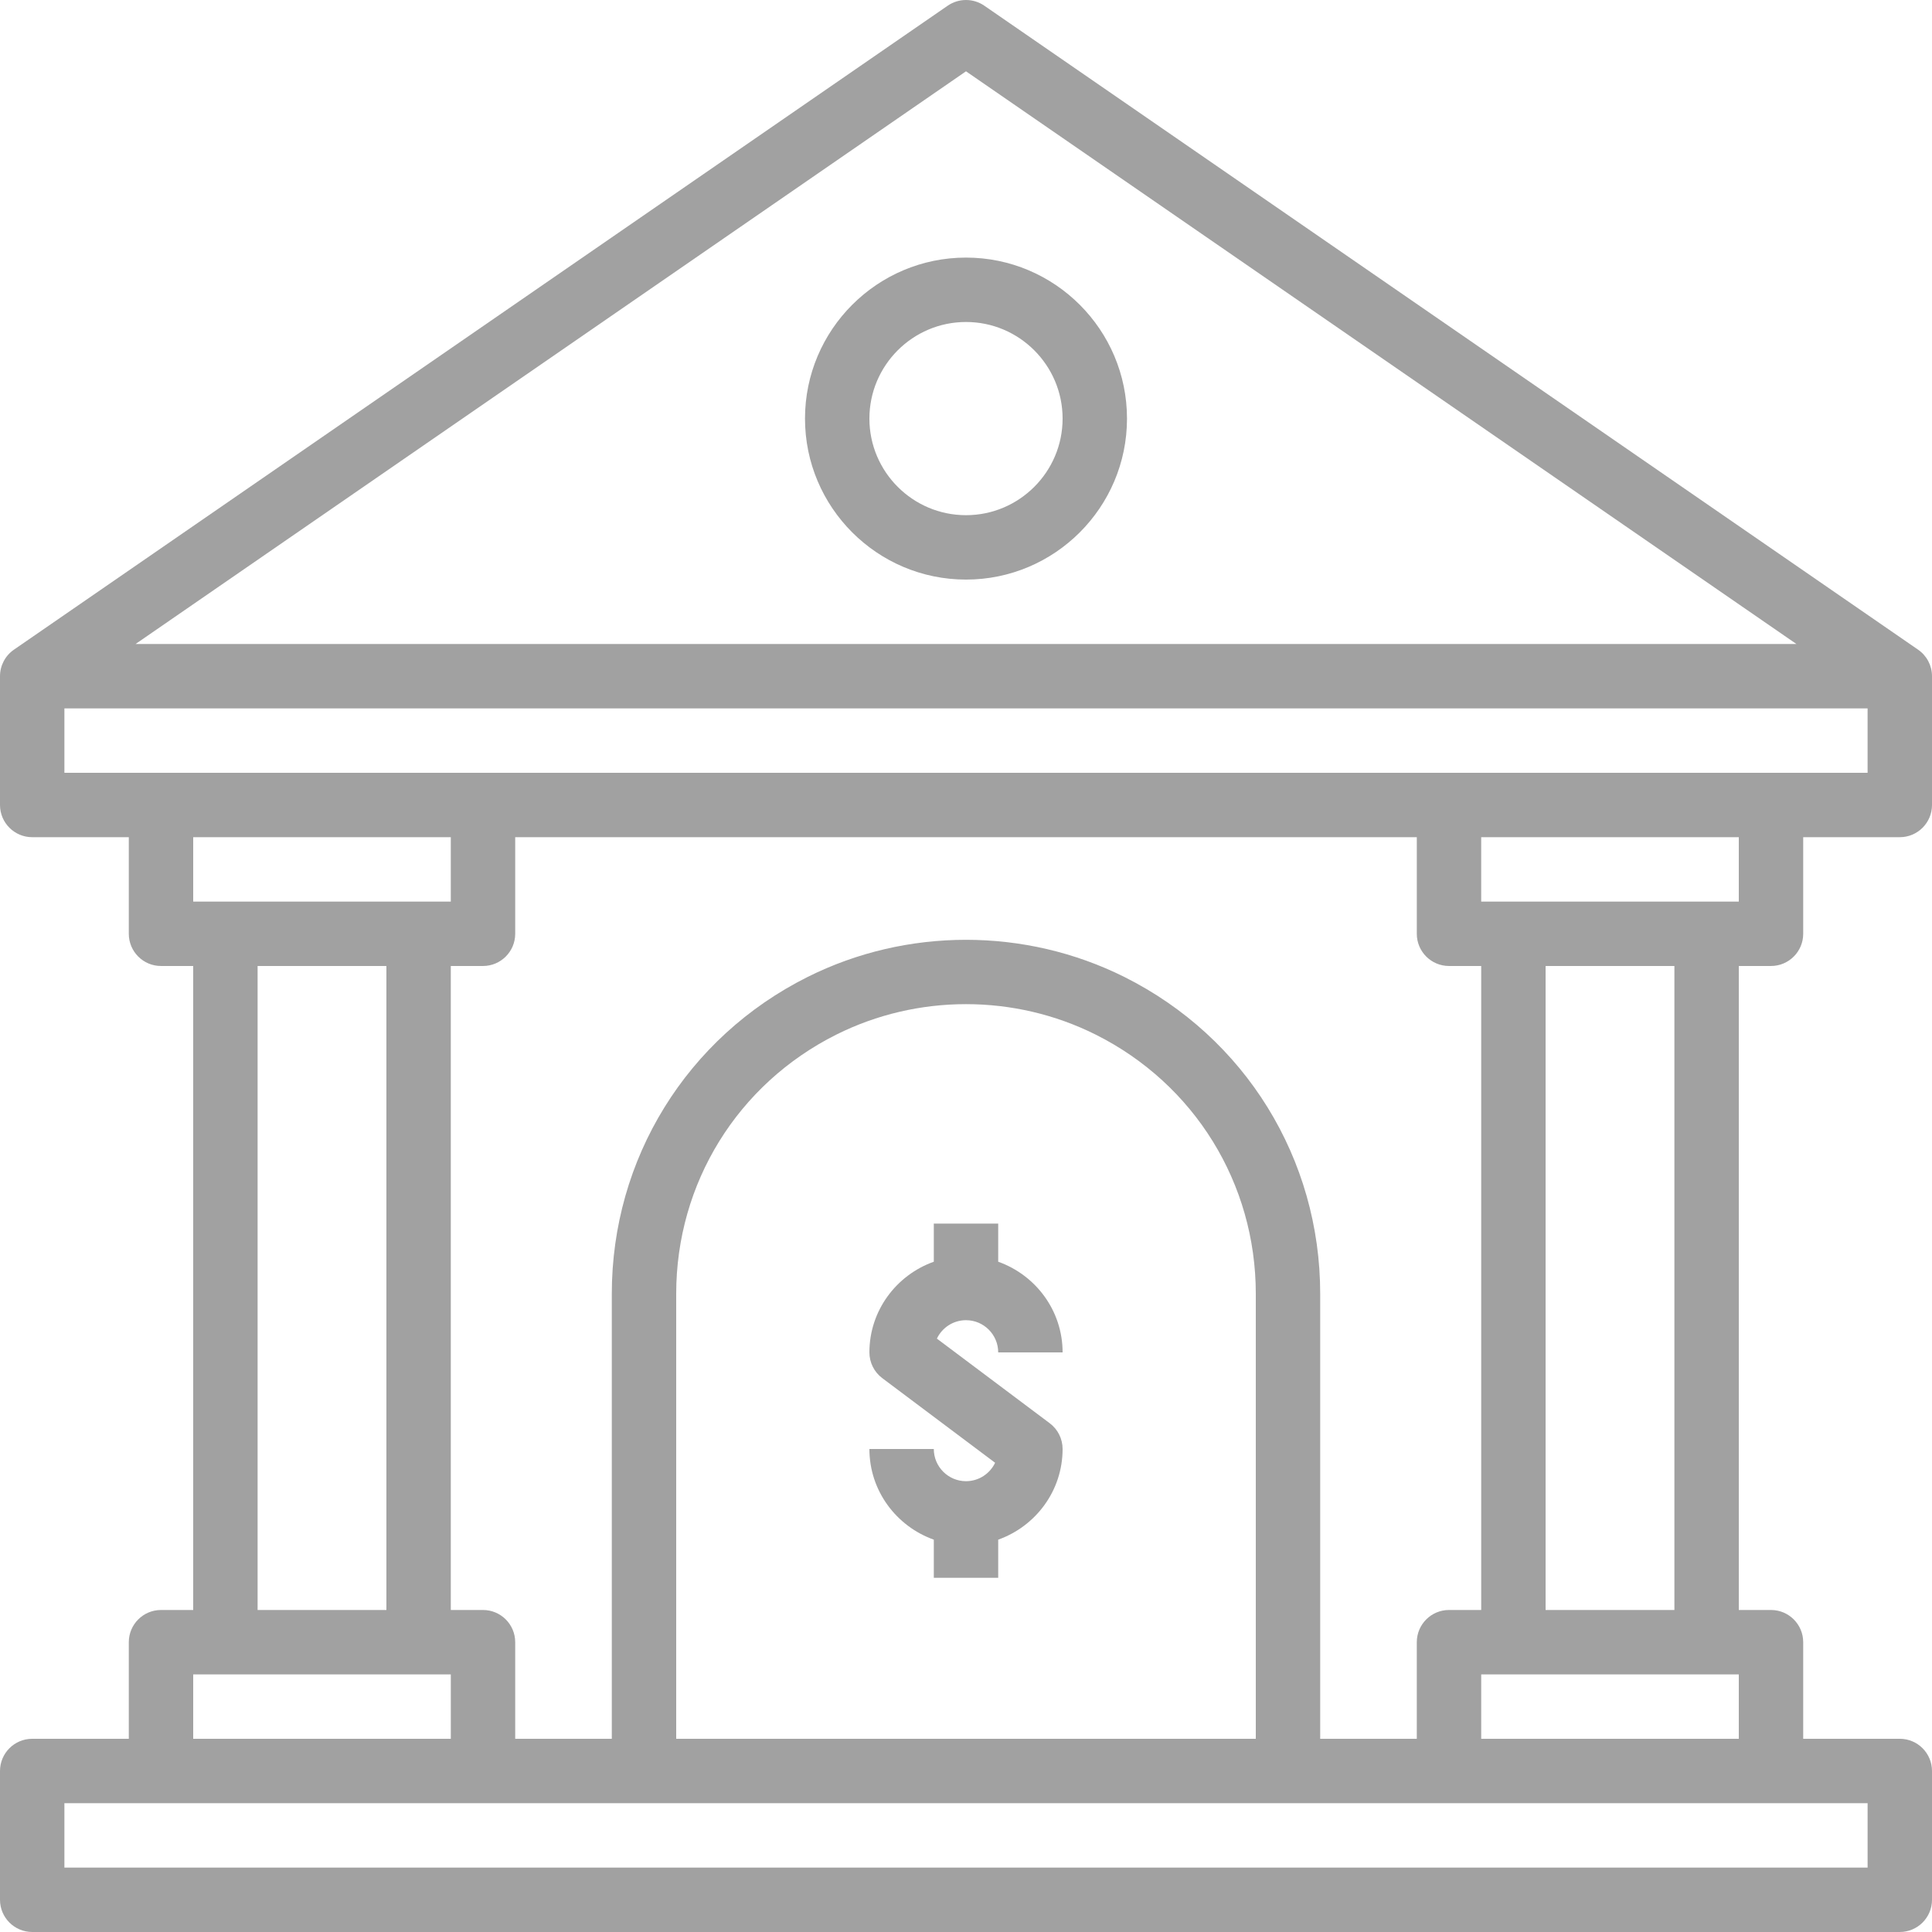 <?xml version="1.0" encoding="iso-8859-1"?>
<!-- Generator: Adobe Illustrator 19.0.0, SVG Export Plug-In . SVG Version: 6.00 Build 0)  -->
<svg xmlns="http://www.w3.org/2000/svg" xmlns:xlink="http://www.w3.org/1999/xlink" version="1.1" id="Capa_1" x="0px" y="0px" viewBox="0 0 480 480" style="enable-background:new 0 0 480 480;" xml:space="preserve" width="512px" height="512px">
<g>
	<g>
		<path d="M440,239.997c4.416,0,8-3.584,8-8v-24h24c4.416,0,8-3.584,8-8v-32c0-2.632-1.296-5.096-3.456-6.584l-232-160    c-2.736-1.88-6.352-1.88-9.088,0l-232,160C1.296,162.901,0,165.365,0,167.997v32c0,4.416,3.584,8,8,8h24v24c0,4.416,3.584,8,8,8h8    v160h-8c-4.416,0-8,3.584-8,8v24H8c-4.416,0-8,3.584-8,8v32c0,4.416,3.584,8,8,8h464c4.416,0,8-3.584,8-8v-32c0-4.416-3.584-8-8-8    h-24v-24c0-4.416-3.584-8-8-8h-8v-160H440z M240,17.717l206.312,142.28H33.688L240,17.717z M40,191.997H16v-16h448v16h-24h-80H120    H40z M424,415.997h8v16h-64v-16h8H424z M384,399.997v-160h32v160H384z M368,399.997h-8c-4.416,0-8,3.584-8,8v24h-24v-110.56    c0-33.544-18.64-63.704-48.648-78.712c-24.648-12.312-54.072-12.312-78.712,0c-30,15.008-48.64,45.168-48.64,78.712v110.56h-24    v-24c0-4.416-3.584-8-8-8h-8v-160h8c4.416,0,8-3.584,8-8v-24h224v24c0,4.416,3.584,8,8,8h8V399.997z M312,321.437v110.56H168    v-110.56c0-27.448,15.248-52.12,39.8-64.4c20.168-10.08,44.24-10.08,64.4,0C296.752,269.317,312,293.997,312,321.437z M56,223.997    h-8v-16h64v16h-8H56z M96,239.997v160H64v-160H96z M48,415.997h8h48h8v16H48V415.997z M440,447.997h24v16H16v-16h24h80h40h160h40    H440z M424,223.997h-48h-8v-16h64v16H424z" fill="#a1a1a1"/>
	</g>
</g>
<g>
	<g>
		<path d="M240,63.997c-22.056,0-40,17.944-40,40c0,22.056,17.944,40,40,40c22.056,0,40-17.944,40-40    C280,81.941,262.056,63.997,240,63.997z M240,127.997c-13.232,0-24-10.768-24-24s10.768-24,24-24s24,10.768,24,24    S253.232,127.997,240,127.997z" fill="#a1a1a1"/>
	</g>
</g>
<g>
	<g>
		<path d="M260.8,353.597l-28.032-21.024c1.288-2.704,4.048-4.576,7.232-4.576c4.408,0,8,3.592,8,8h16    c0-10.416-6.712-19.216-16-22.528v-9.472h-16v9.472c-9.288,3.312-16,12.112-16,22.528c0,2.52,1.184,4.888,3.2,6.4l28.032,21.024    c-1.288,2.704-4.048,4.576-7.232,4.576c-4.408,0-8-3.592-8-8h-16c0,10.416,6.712,19.216,16,22.528v9.472h16v-9.472    c9.288-3.312,16-12.112,16-22.528C264,357.477,262.816,355.109,260.8,353.597z" fill="#a1a1a1"/>
	</g>
</g>
<g>
</g>
<g>
</g>
<g>
</g>
<g>
</g>
<g>
</g>
<g>
</g>
<g>
</g>
<g>
</g>
<g>
</g>
<g>
</g>
<g>
</g>
<g>
</g>
<g>
</g>
<g>
</g>
<g>
</g>
</svg>

